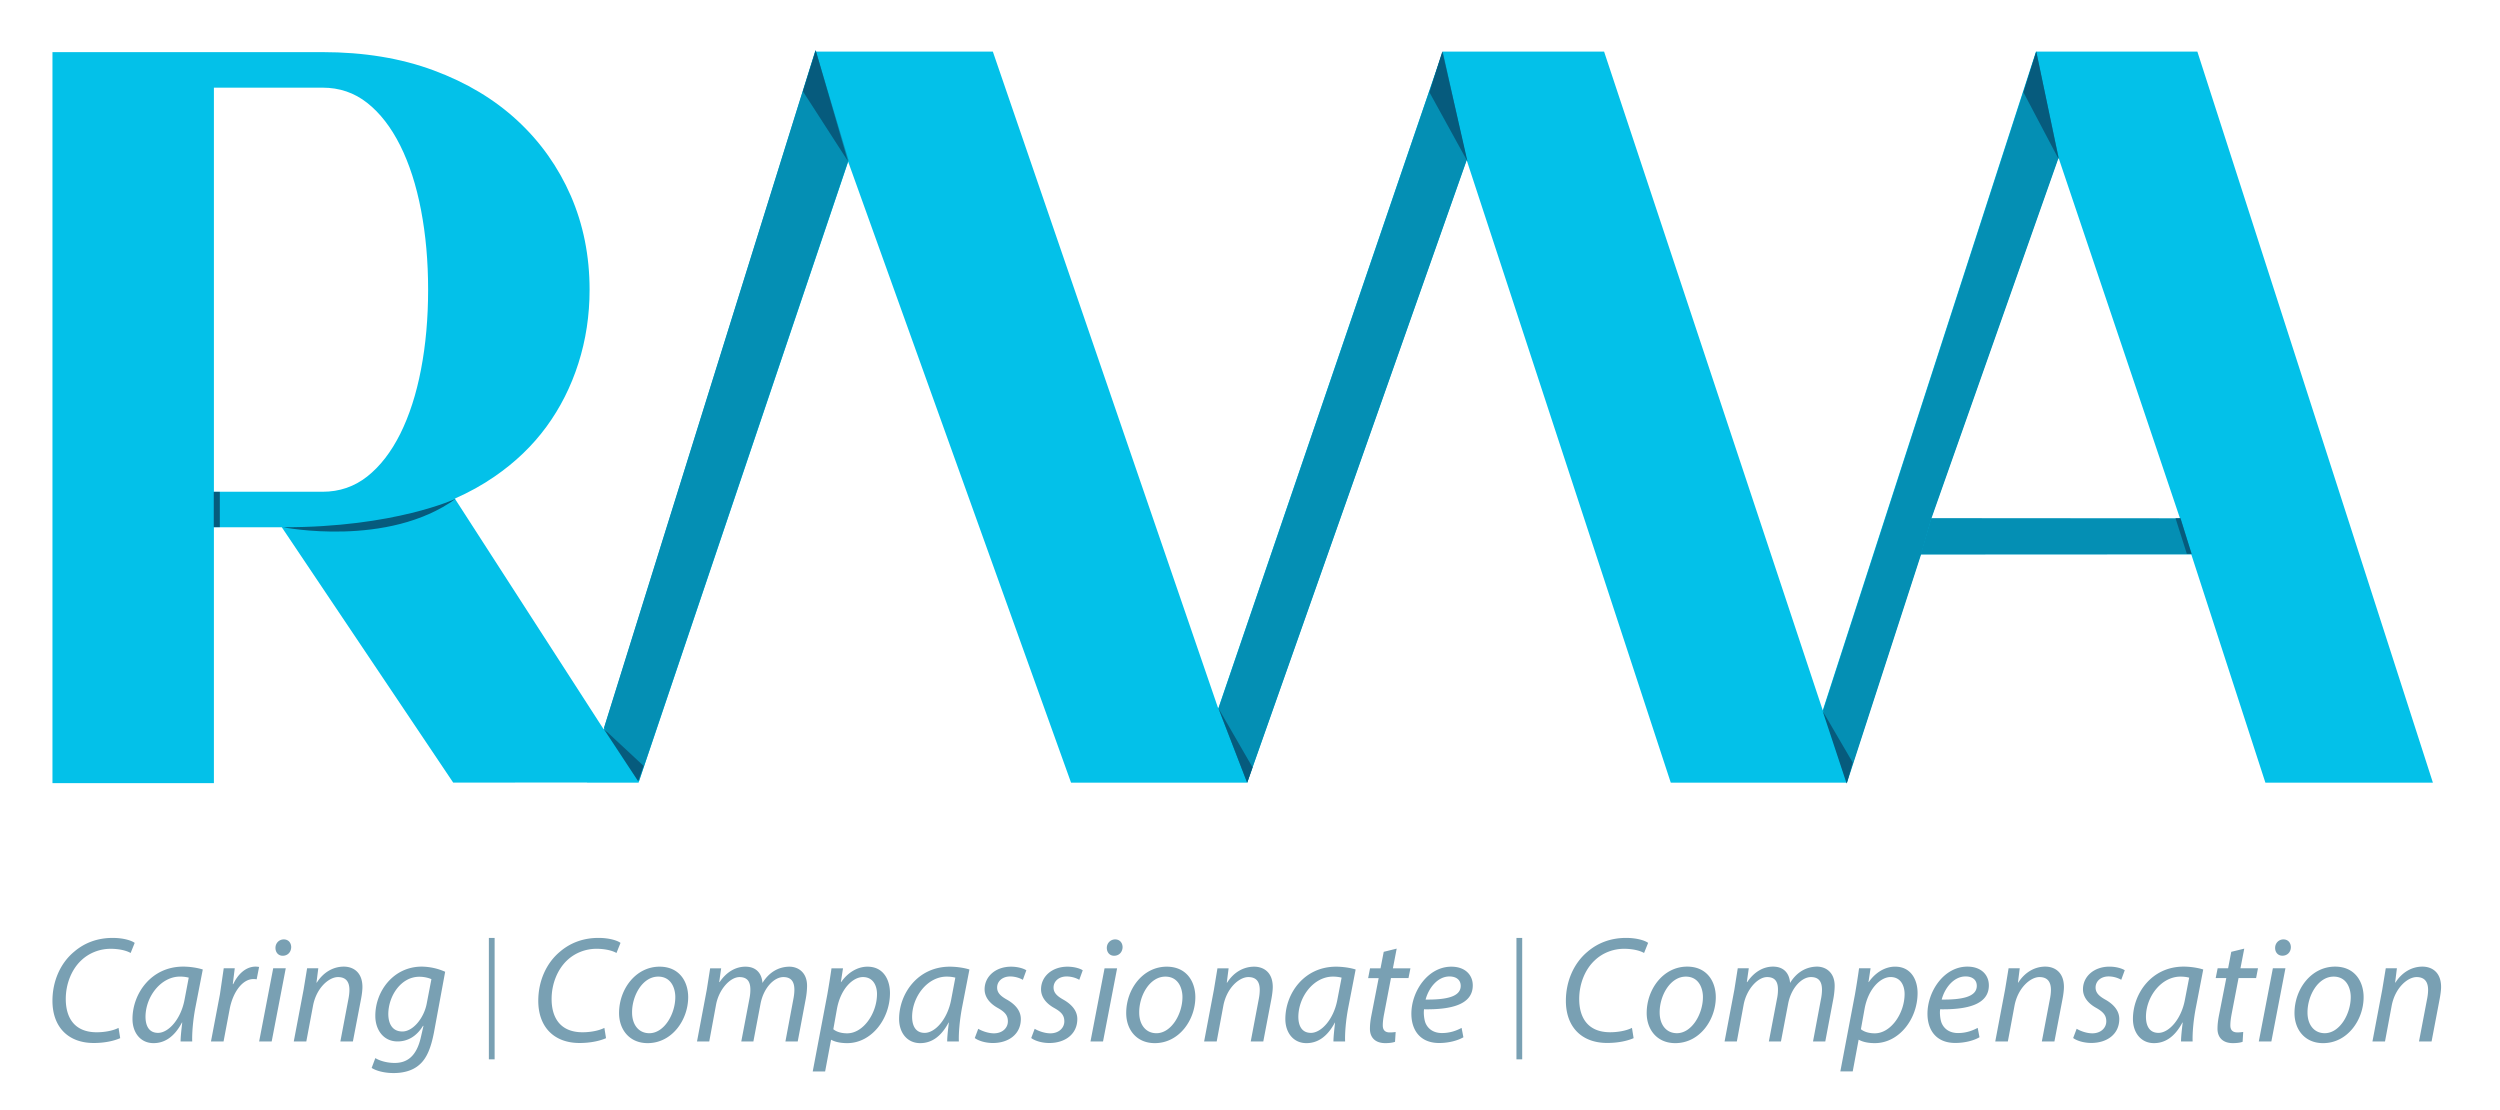 <svg xmlns="http://www.w3.org/2000/svg" xmlns:xlink="http://www.w3.org/1999/xlink" width="512" height="227.261" xmlns:v="https://vecta.io/nano"><style><![CDATA[.B{clip-path:url(#B)}]]></style><defs><path id="A" d="M10.744 10.238h489.193V219.76H10.744z"/></defs><clipPath id="B"><use xlink:href="#A"/></clipPath><path d="M24.618 212.612c-1.176.525-3.063.994-5.418.994-5.271 0-8.458-3.317-8.458-8.649 0-3.93 1.573-7.678 4.457-10.058 2.139-1.831 4.799-2.814 7.866-2.814 2.332 0 3.966.586 4.52 1.021l-.831 2.069c-.786-.463-2.254-.861-4.118-.861-2.177 0-4.374.834-5.98 2.357-1.945 1.81-3.185 4.758-3.185 7.927 0 3.741 1.703 6.811 6.342 6.811 1.587 0 3.314-.309 4.465-.899l.34 2.102zm14.037-12.391c-.373-.089-.93-.215-1.799-.215-3.87 0-7.029 4.063-7.055 8.213 0 1.673.585 3.313 2.564 3.313 2.142 0 4.678-2.788 5.429-6.784l.861-4.527zm-1.67 13.065c0-.895.154-2.313.339-3.864h-.061c-1.645 3.097-3.687 4.212-5.826 4.212-2.627 0-4.303-2.103-4.303-4.951 0-5.205 3.845-10.72 10.372-10.72 1.43 0 3 .255 4.024.591l-1.516 7.8c-.497 2.605-.709 5.271-.646 6.933h-2.383zm6.223 0l1.835-9.653.778-5.327h2.258l-.403 3.251h.088c.96-2.042 2.575-3.594 4.582-3.594.22 0 .533.034.718.067l-.498 2.538a3.56 3.56 0 0 0-.682-.056c-2.227 0-4.208 2.688-4.854 6.183l-1.245 6.591h-2.577zm13.207-19.159c0-.993.768-1.738 1.7-1.738s1.523.68 1.523 1.611c-.033 1.021-.745 1.739-1.741 1.739-.889 0-1.482-.684-1.482-1.612m-3.343 19.159l2.878-14.98h2.572l-2.881 14.98h-2.569zm7.093 0l2.012-10.608.718-4.372h2.291l-.373 2.937h.067c1.327-2.098 3.339-3.279 5.536-3.279 1.791 0 3.809 1.027 3.809 4.179 0 .657-.122 1.612-.279 2.418l-1.673 8.727h-2.566l1.637-8.628c.122-.59.218-1.302.218-1.921 0-1.517-.591-2.633-2.349-2.633-1.83 0-4.432 2.197-5.114 5.912l-1.366 7.27h-2.568zm28.189-12.75c-.461-.222-1.396-.497-2.479-.497-3.742 0-6.317 3.902-6.35 7.617 0 1.639.59 3.593 2.89 3.593 2.191 0 4.432-2.786 4.981-5.729l.958-4.984zm-11.486 16.162c.903.557 2.385.993 3.955.993 2.517 0 4.496-1.304 5.393-5.354l.511-2.237h-.1c-1.308 2.143-3.135 3.186-5.2 3.186-3.011 0-4.56-2.533-4.56-5.193-.033-5.079 3.715-10.13 9.511-10.13a12.16 12.16 0 0 1 4.791 1.055l-2.286 12.392c-.615 3.158-1.46 5.354-3.038 6.685-1.482 1.297-3.494 1.667-5.233 1.667-1.83 0-3.533-.425-4.496-1.055l.752-2.009zm47.246-4.08c-1.178.52-3.063.988-5.415.988-5.274 0-8.459-3.317-8.459-8.645 0-3.935 1.573-7.678 4.455-10.063 2.136-1.831 4.805-2.814 7.871-2.814 2.327 0 3.963.586 4.515 1.021l-.828 2.069c-.784-.463-2.254-.861-4.12-.861-2.178 0-4.372.834-5.975 2.353-1.952 1.827-3.188 4.773-3.188 7.932 0 3.736 1.7 6.811 6.342 6.811 1.581 0 3.317-.309 4.463-.899l.339 2.108zm5.338-5.238c0 2.446 1.322 4.223 3.533 4.223 3.033 0 5.318-3.913 5.318-7.408 0-1.737-.806-4.184-3.5-4.184-3.218 0-5.384 3.93-5.351 7.369m11.489-3.157c0 4.614-3.281 9.411-8.304 9.411-3.742 0-5.851-2.787-5.851-6.16 0-4.923 3.439-9.499 8.296-9.499 4.057 0 5.859 3.052 5.859 6.248m1.808 9.068l2.003-10.613.687-4.36h2.255l-.397 2.81h.086c1.405-2.076 3.292-3.152 5.274-3.152 2.285 0 3.367 1.451 3.497 3.334 1.333-2.164 3.246-3.307 5.514-3.334 1.728 0 3.621 1.104 3.621 3.93a15.78 15.78 0 0 1-.248 2.539l-1.667 8.848h-2.52l1.62-8.638c.119-.558.216-1.329.216-1.943 0-1.583-.591-2.605-2.263-2.605-1.857 0-4.057 2.165-4.678 5.515l-1.455 7.672h-2.479l1.676-8.786c.129-.657.185-1.242.185-1.827 0-1.264-.343-2.573-2.225-2.573-1.894 0-4.212 2.474-4.806 5.67l-1.39 7.517h-2.506zm27.916-2.505c.649.535 1.642.839 2.845.839 3.31 0 6.102-4.123 6.102-8.054 0-1.578-.707-3.467-2.89-3.467-2.003 0-4.54 2.318-5.312 6.503l-.745 4.179zm-4.217 8.644l2.995-15.797c.32-1.795.632-3.81.85-5.315h2.354l-.433 2.81h.061c1.358-1.954 3.345-3.152 5.387-3.152 3.256 0 4.606 2.661 4.606 5.415 0 5.261-3.77 10.244-8.757 10.244-1.611 0-2.663-.343-3.259-.679h-.05l-1.214 6.475h-2.54zm29.207-19.209c-.369-.089-.921-.21-1.788-.21-3.872 0-7.038 4.052-7.065 8.208 0 1.673.59 3.313 2.569 3.313 2.142 0 4.675-2.788 5.426-6.784l.858-4.527zm-1.669 13.07c0-.899.152-2.318.34-3.863h-.061c-1.637 3.091-3.685 4.206-5.815 4.206-2.633 0-4.313-2.103-4.313-4.945 0-5.211 3.844-10.714 10.38-10.714 1.421 0 3.008.243 4.024.579l-1.518 7.806c-.492 2.6-.712 5.266-.646 6.932h-2.391zm6.359-2.593c.707.43 2.018.927 3.215.927 1.75 0 2.854-1.115 2.854-2.445 0-1.176-.53-1.889-2.073-2.754-1.733-.966-2.694-2.297-2.694-3.814 0-2.633 2.255-4.637 5.417-4.637 1.358 0 2.569.364 3.13.739l-.712 1.954c-.53-.314-1.496-.689-2.605-.689-1.546 0-2.664.96-2.664 2.263 0 1.083.712 1.767 2.051 2.506 1.672.961 2.804 2.257 2.804 3.941 0 3.158-2.558 4.918-5.721 4.918-1.606 0-3.03-.496-3.714-1.021l.712-1.888zm11.561 0c.712.43 2.009.927 3.218.927 1.733 0 2.851-1.115 2.851-2.445 0-1.176-.53-1.889-2.083-2.754-1.728-.966-2.685-2.297-2.685-3.814 0-2.633 2.254-4.637 5.412-4.637 1.366 0 2.572.364 3.126.739l-.709 1.954c-.521-.314-1.479-.689-2.603-.689-1.543 0-2.663.96-2.663 2.263 0 1.083.72 1.767 2.047 2.506 1.67.961 2.818 2.257 2.818 3.941 0 3.158-2.569 4.918-5.729 4.918-1.606 0-3.036-.496-3.712-1.021l.712-1.888zm14.771-16.577c0-.987.778-1.732 1.706-1.732s1.523.68 1.523 1.617c-.036 1.016-.748 1.733-1.741 1.733-.895 0-1.488-.684-1.488-1.618m-3.345 19.17l2.881-14.974h2.569l-2.881 14.974h-2.569zm9.98-5.911c0 2.446 1.33 4.223 3.527 4.223 3.033 0 5.329-3.913 5.329-7.408 0-1.737-.806-4.184-3.497-4.184-3.234 0-5.393 3.93-5.359 7.369m11.495-3.157c0 4.614-3.293 9.411-8.302 9.411-3.754 0-5.857-2.787-5.857-6.16 0-4.923 3.434-9.499 8.296-9.499 4.057 0 5.863 3.052 5.863 6.248m1.797 9.068l2.009-10.613.72-4.36h2.288l-.375 2.936h.069c1.324-2.108 3.342-3.278 5.539-3.278 1.797 0 3.809 1.016 3.809 4.167 0 .657-.127 1.623-.276 2.423l-1.665 8.727h-2.571l1.637-8.638c.124-.591.209-1.303.209-1.921 0-1.518-.576-2.628-2.342-2.628-1.833 0-4.43 2.187-5.12 5.912l-1.353 7.274h-2.578zm28.156-13.07a7.13 7.13 0 0 0-1.797-.21c-3.87 0-7.021 4.052-7.063 8.208 0 1.673.59 3.313 2.574 3.313 2.137 0 4.673-2.788 5.415-6.784l.871-4.527zm-1.67 13.07c0-.899.157-2.318.331-3.863h-.044c-1.648 3.091-3.688 4.206-5.829 4.206-2.63 0-4.308-2.103-4.308-4.945 0-5.211 3.844-10.714 10.377-10.714 1.427 0 3.01.243 4.021.579l-1.513 7.806c-.499 2.6-.711 5.266-.643 6.932h-2.392zm12.952-19.015l-.775 4.035h3.59l-.397 2.003h-3.591l-1.394 7.287c-.159.827-.281 1.605-.281 2.412 0 .899.436 1.429 1.424 1.429.434 0 .87-.033 1.212-.094l-.127 2.015c-.458.183-1.242.271-1.976.271-2.3 0-3.163-1.385-3.163-2.903 0-.872.091-1.733.309-2.826l1.479-7.59h-2.155l.389-2.003h2.146l.656-3.378 2.654-.658zm10.81 5.703c-2.442 0-4.269 2.385-4.888 4.735 4.026.033 7.19-.491 7.19-2.81 0-1.241-.935-1.925-2.302-1.925m2.854 12.453c-1.115.65-2.939 1.175-4.957 1.175-3.955 0-5.699-2.693-5.699-6.005 0-4.526 3.348-9.627 8.187-9.627 2.837 0 4.388 1.7 4.388 3.831 0 3.941-4.435 4.983-9.975 4.896-.121.651-.021 2.047.314 2.854.591 1.324 1.797 2.01 3.348 2.01 1.764 0 3.095-.558 4.024-1.055l.37 1.921zm34.859.18c-1.179.525-3.059.983-5.411.983-5.272 0-8.46-3.307-8.46-8.639 0-3.93 1.576-7.678 4.455-10.063 2.136-1.826 4.802-2.81 7.868-2.81 2.332 0 3.969.586 4.521 1.021l-.833 2.069c-.776-.463-2.259-.861-4.115-.861-2.178 0-4.377.834-5.971 2.357-1.959 1.81-3.195 4.758-3.195 7.927 0 3.736 1.698 6.806 6.339 6.806 1.587 0 3.318-.309 4.464-.895l.338 2.105zm5.336-5.232c0 2.451 1.332 4.218 3.531 4.218 3.037 0 5.33-3.914 5.33-7.408 0-1.732-.809-4.179-3.503-4.179-3.216 0-5.392 3.93-5.358 7.369m11.495-3.157c0 4.614-3.275 9.411-8.304 9.411-3.743 0-5.849-2.787-5.849-6.16 0-4.923 3.436-9.511 8.29-9.511 4.063 0 5.863 3.064 5.863 6.26m1.801 9.063l2.007-10.614.689-4.366h2.259l-.398 2.815h.088c1.399-2.07 3.282-3.158 5.264-3.158 2.291 0 3.373 1.458 3.503 3.341 1.327-2.159 3.242-3.307 5.511-3.341 1.73 0 3.621 1.116 3.621 3.937 0 .706-.094 1.699-.248 2.539l-1.673 8.848h-2.512l1.618-8.633c.129-.558.217-1.336.217-1.948 0-1.584-.59-2.601-2.268-2.601-1.854 0-4.049 2.165-4.67 5.504l-1.463 7.678h-2.479l1.676-8.781a8.73 8.73 0 0 0 .189-1.833c0-1.27-.347-2.567-2.227-2.567-1.896 0-4.212 2.474-4.805 5.664l-1.389 7.518h-2.51zm27.917-2.505c.653.534 1.64.844 2.846.844 3.312 0 6.102-4.123 6.102-8.054 0-1.584-.707-3.472-2.879-3.472-2.009 0-4.552 2.323-5.315 6.508l-.754 4.174zm-4.212 8.644l3-15.792c.314-1.8.627-3.81.836-5.327h2.356l-.428 2.815h.062c1.357-1.948 3.337-3.152 5.385-3.152 3.242 0 4.609 2.661 4.609 5.415 0 5.277-3.771 10.25-8.763 10.25-1.607 0-2.664-.348-3.246-.684h-.067l-1.206 6.475h-2.538zm25.648-19.452c-2.448 0-4.27 2.391-4.891 4.741 4.024.033 7.189-.491 7.189-2.814.001-1.243-.927-1.927-2.298-1.927m2.853 12.452c-1.112.657-2.941 1.171-4.96 1.171-3.958 0-5.696-2.688-5.696-5.994 0-4.526 3.342-9.639 8.178-9.639 2.843 0 4.395 1.706 4.395 3.843 0 3.935-4.424 4.979-9.973 4.896-.115.646-.023 2.042.313 2.843.588 1.335 1.797 2.021 3.348 2.021 1.766 0 3.091-.563 4.026-1.06l.369 1.919zm3.229.861l2.01-10.614.718-4.366h2.283l-.363 2.937h.059c1.333-2.098 3.349-3.279 5.539-3.279 1.795 0 3.817 1.027 3.817 4.179 0 .646-.127 1.612-.282 2.418l-1.666 8.727h-2.578l1.643-8.633c.126-.591.22-1.297.22-1.916 0-1.517-.59-2.633-2.361-2.633-1.825 0-4.422 2.197-5.109 5.912l-1.353 7.27h-2.577zm16.673-2.594c.706.436 2.006.933 3.213.933 1.738 0 2.851-1.115 2.851-2.445 0-1.176-.524-1.889-2.069-2.766-1.731-.96-2.705-2.29-2.705-3.809 0-2.633 2.271-4.637 5.426-4.637 1.369 0 2.572.37 3.13.74l-.718 1.954c-.521-.31-1.485-.69-2.6-.69-1.551 0-2.654.966-2.654 2.269 0 1.083.706 1.767 2.039 2.506 1.67.949 2.814 2.257 2.814 3.936 0 3.164-2.563 4.913-5.727 4.913-1.611 0-3.032-.485-3.717-1.011l.717-1.893zm23.042-10.471c-.372-.089-.927-.21-1.794-.21-3.88 0-7.029 4.052-7.06 8.208 0 1.667.58 3.313 2.564 3.313 2.134 0 4.675-2.783 5.415-6.784l.875-4.527zm-1.669 13.065c0-.895.151-2.313.34-3.864h-.063c-1.646 3.097-3.686 4.212-5.827 4.212-2.627 0-4.3-2.103-4.3-4.951 0-5.205 3.84-10.72 10.372-10.72 1.427 0 3.011.255 4.026.591l-1.509 7.8c-.509 2.605-.727 5.271-.663 6.933h-2.376zm12.948-19.005l-.78 4.024h3.59l-.386 2.009h-3.596l-1.402 7.287c-.154.833-.276 1.605-.276 2.418 0 .894.441 1.417 1.419 1.417a7.1 7.1 0 0 0 1.215-.094l-.122 2.016c-.467.188-1.247.275-1.99.275-2.279 0-3.154-1.391-3.154-2.914 0-.866.094-1.723.31-2.815l1.49-7.59h-2.172l.402-2.009h2.142l.646-3.372 2.664-.652zm6.321-.154c0-.999.774-1.738 1.699-1.738.934 0 1.523.68 1.523 1.611-.021 1.021-.742 1.728-1.738 1.728-.891 0-1.484-.673-1.484-1.601m-3.343 19.159l2.879-14.98h2.574l-2.881 14.98h-2.572zm9.975-5.906c0 2.451 1.329 4.218 3.53 4.218 3.044 0 5.326-3.914 5.326-7.408 0-1.732-.804-4.179-3.5-4.179-3.217 0-5.378 3.93-5.356 7.369m11.491-3.157c0 4.614-3.281 9.411-8.299 9.411-3.748 0-5.855-2.787-5.855-6.16 0-4.923 3.436-9.511 8.307-9.511 4.05 0 5.847 3.064 5.847 6.26m1.809 9.063l2.009-10.614.718-4.366h2.282l-.367 2.937h.061c1.331-2.098 3.343-3.279 5.536-3.279 1.808 0 3.82 1.027 3.82 4.179 0 .646-.135 1.612-.287 2.418l-1.661 8.727h-2.578l1.646-8.633c.124-.591.218-1.297.218-1.916 0-1.517-.596-2.633-2.354-2.633-1.836 0-4.427 2.197-5.113 5.912l-1.358 7.27h-2.572zM100.12 192.085h1.179v24.866h-1.179zm210.448 0h1.179v24.866h-1.179z" class="B" fill="#79a0b3"/><path fill="#03c1e9" d="M395.451 106.224l26.105-74.014 24.928 74.014h-51.033zM86.224 75.658c-.968 5.062-2.39 9.455-4.255 13.198-1.876 3.742-4.129 6.651-6.764 8.732s-5.686 3.124-9.149 3.124H43.808v-82.76h22.247c3.463 0 6.51 1.035 9.149 3.119s4.888 4.99 6.764 8.735c1.866 3.742 3.287 8.145 4.255 13.198.972 5.064 1.455 10.507 1.455 16.327s-.482 11.263-1.454 16.327M450.02 10.572h-33.061l-43.661 134.904-44.779-134.904H295.45l-45.952 134.534-46.162-134.534h-36.389l-43.311 138.801-30.479-47.247h-.039c2.931-1.292 5.666-2.796 8.178-4.538 4.23-2.909 7.766-6.304 10.606-10.187 2.84-3.877 5.031-8.213 6.552-12.993 1.529-4.786 2.293-9.812 2.293-15.077 0-6.933-1.289-13.339-3.847-19.233-2.575-5.89-6.207-11.026-10.921-15.389-4.711-4.37-10.429-7.799-17.158-10.292-6.723-2.497-14.304-3.742-22.766-3.742H10.744v149.716h33.063v-52.403h13.907l35.103 52.292 27.419-.022-.005.033h10.548l42.924-127.174 45.648 127.174h36.041L300.36 32.753l41.814 127.538h26.332 9.682.033l-.02-.044 15.163-46.742h55.401l15.188 46.786h34.305L450.02 10.572z" class="B"/><g fill="#048fb4"><path d="M378.249 160.341h.027l-.01-.039 15.165-46.739 2.084-7.284 26.097-74.008-4.591-21.641-43.655 134.907m-117.94 14.754l44.97-127.535-4.91-22.178-45.949 134.534" class="B"/><path d="M130.862 159.949l42.914-127.162-6.756-22.549-43.319 138.799m325.178-35.513l-55.533.03 2.172-7.429 51.057.038z" class="B"/></g><path d="M300.548 33.077l-5.161-22.546-2.63 8.382zm121.108-.41l-4.625-22.136-2.628 8.384zm-48.388 112.931l4.926 14.881 1.24-4.322zm-123.706-.492l5.859 15.207 1.104-3.157zm-125.961 4.118l7.098 10.78 1.104-3.157zm50.034-116.258l-6.572-22.634-2.619 8.385zm272.921 73.159l2.271 7.294h-.966l-2.31-7.272zm-353.181-4.008s-12.455 5.903-35.4 5.862c-.001 0 21.465 4.258 35.4-5.862m-49.595-1.38h1.24v7.214h-1.24z" class="B" fill="#065b7d"/></svg>